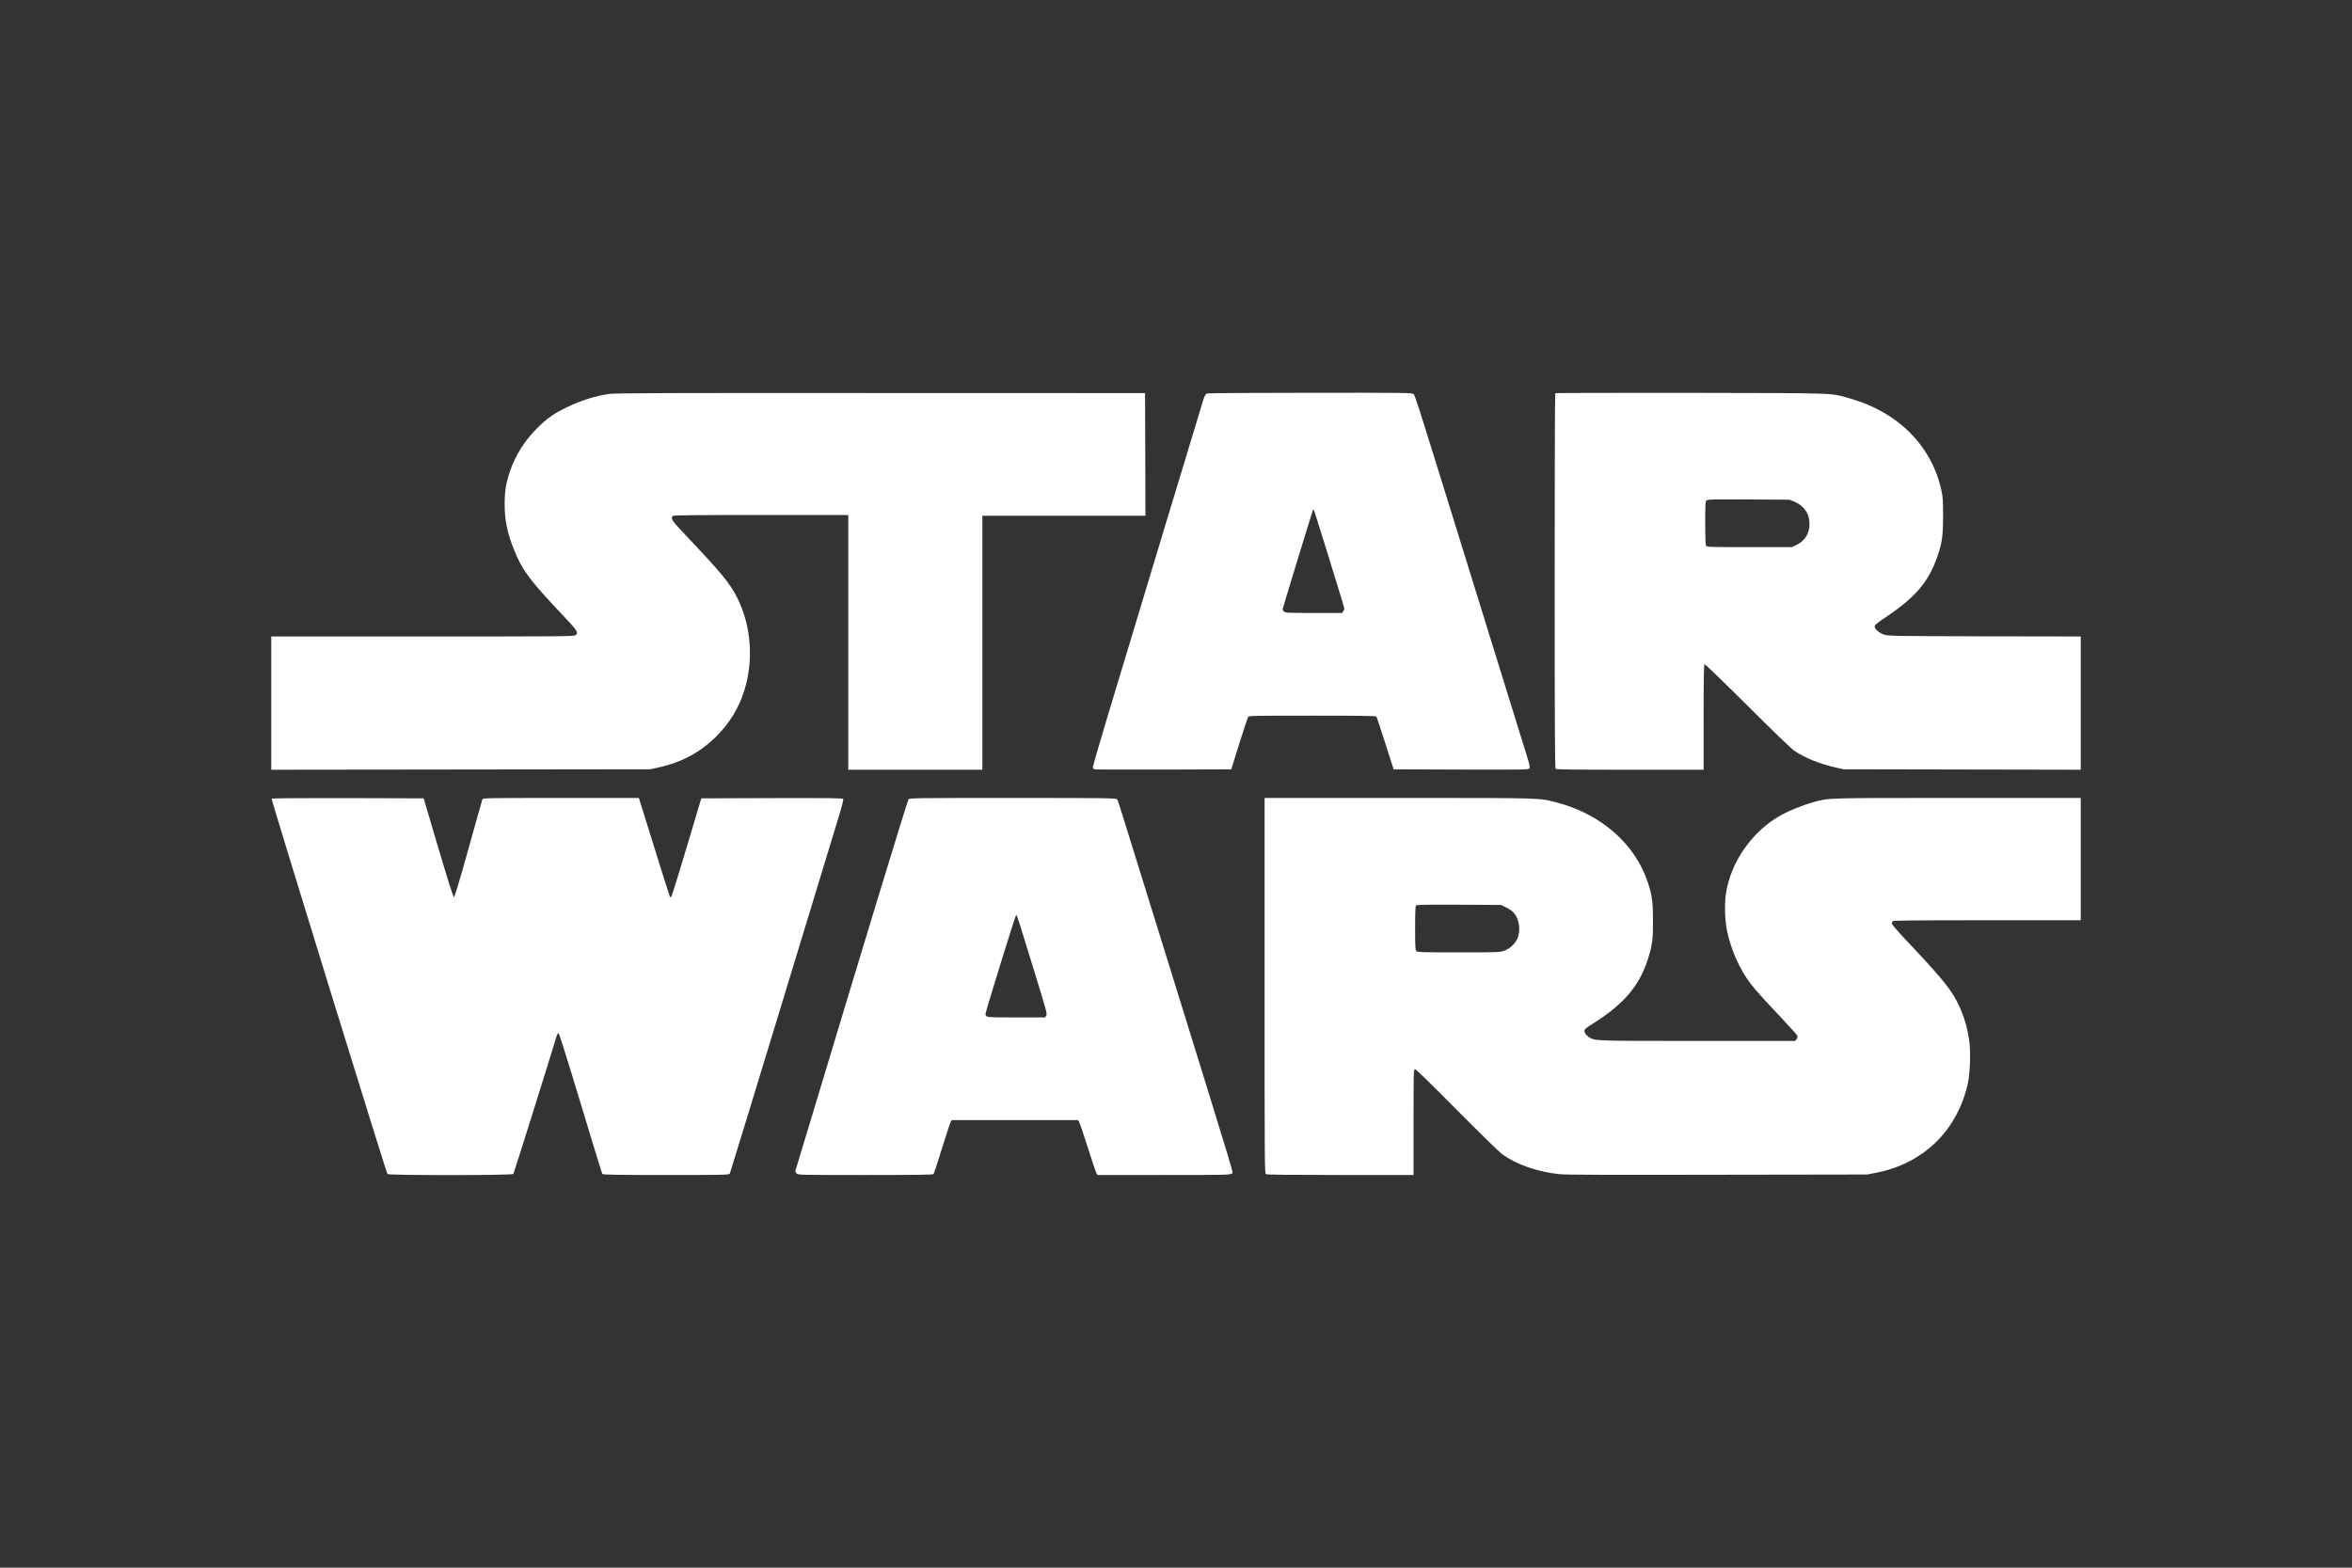 <?xml version="1.0" standalone="no"?>
<!DOCTYPE svg PUBLIC "-//W3C//DTD SVG 20010904//EN"
 "http://www.w3.org/TR/2001/REC-SVG-20010904/DTD/svg10.dtd">
<svg version="1.0" xmlns="http://www.w3.org/2000/svg"
 width="3000pt" height="2000pt" viewBox="0 0 3000 2000"
 preserveAspectRatio="xMidYMid meet">

<rect x="0" y="0" width="3000" height="2000" fill="#333333" stroke="none"/>

<g transform="translate(0,2000) scale(0.1,-0.1)"
fill="#FFFFFF" stroke="none">
<path d="M7775 14975 c-176 -25 -347 -78 -525 -161 -185 -88 -275 -151 -409
-287 -152 -154 -267 -337 -335 -536 -51 -147 -70 -260 -69 -426 0 -202 33
-365 119 -577 105 -263 196 -385 617 -831 194 -205 207 -225 169 -260 -17 -16
-167 -17 -1950 -17 l-1932 0 0 -850 0 -850 2418 3 2417 3 96 21 c304 67 538
192 745 398 163 162 277 344 349 559 131 392 101 845 -80 1207 -96 191 -207
324 -677 820 -159 168 -177 196 -146 227 9 9 273 12 1125 12 l1113 0 0 -1625
0 -1625 855 0 855 0 0 1620 0 1620 1040 0 1040 0 -2 783 -3 782 -3370 1
c-2686 2 -3388 -1 -3460 -11z"/>
<path d="M15394 14980 c-15 -6 -28 -28 -43 -72 -21 -66 -894 -2951 -1222
-4042 -104 -345 -189 -639 -189 -652 0 -16 7 -25 23 -29 12 -3 409 -4 882 -3
l860 3 101 324 c56 179 107 333 113 343 11 17 50 18 820 18 637 0 811 -3 818
-12 4 -7 55 -161 113 -343 l106 -330 862 -3 c827 -2 862 -1 871 16 7 14 0 51
-29 143 -21 68 -234 756 -474 1529 -960 3102 -955 3084 -977 3103 -20 16 -97
17 -1318 16 -713 0 -1306 -4 -1317 -9z m1536 -2030 c89 -289 175 -569 192
-623 28 -92 29 -99 14 -122 l-16 -25 -362 0 c-322 0 -363 2 -380 17 -10 9 -18
22 -18 30 0 11 367 1212 386 1263 5 13 6 13 14 0 4 -8 81 -251 170 -540z"/>
<path d="M19837 14984 c-4 -4 -7 -1081 -7 -2394 0 -1842 3 -2389 12 -2398 9
-9 234 -12 950 -12 l938 0 0 669 c0 478 3 672 11 677 7 4 234 -216 548 -528
321 -321 560 -551 596 -575 139 -93 324 -168 530 -215 l100 -22 1513 -3 1512
-3 0 850 0 850 -1227 2 c-1163 3 -1231 4 -1282 22 -66 22 -124 75 -119 108 2
16 41 48 142 115 377 253 541 445 655 766 62 178 75 267 75 522 0 201 -2 243
-22 332 -123 563 -549 993 -1157 1167 -268 76 -109 70 -2036 74 -949 1 -1728
-1 -1732 -4z m3048 -1383 c84 -33 157 -108 179 -180 47 -161 -11 -307 -148
-372 l-61 -29 -542 0 c-526 0 -543 1 -553 19 -6 12 -10 123 -10 290 0 235 2
272 16 286 15 14 68 16 538 13 l521 -3 60 -24z"/>
<path d="M3465 9810 c-7 -12 1460 -4767 1477 -4788 15 -18 1591 -18 1606 1 7
9 465 1470 549 1750 7 26 19 47 26 47 9 0 109 -320 282 -892 148 -491 273
-899 278 -905 7 -10 182 -13 813 -13 755 0 804 1 813 18 5 9 313 1018 686
2242 372 1224 697 2292 722 2373 24 82 42 155 39 163 -5 12 -128 14 -908 12
l-903 -3 -186 -623 c-102 -343 -191 -628 -197 -634 -8 -8 -14 -4 -21 13 -6 13
-92 285 -191 604 -100 319 -186 595 -191 613 l-11 32 -994 0 c-933 0 -995 -1
-1001 -17 -4 -10 -84 -294 -178 -633 -116 -416 -176 -615 -185 -615 -9 0 -75
209 -200 630 l-186 630 -966 3 c-655 1 -969 -1 -973 -8z"/>
<path d="M11588 9803 c-13 -15 -604 -1954 -1259 -4133 -99 -327 -181 -601
-184 -608 -2 -7 4 -21 15 -32 20 -20 37 -20 879 -20 675 0 861 3 869 12 5 7
54 155 107 328 54 173 104 325 112 338 l13 22 805 0 805 0 14 -22 c8 -13 58
-160 111 -328 53 -168 103 -315 111 -328 l14 -22 845 0 c816 0 846 1 864 19
22 22 106 -257 -820 2731 -681 2196 -627 2027 -645 2045 -14 13 -173 15 -1328
15 -1238 0 -1314 -1 -1328 -17z m1418 -1590 c20 -65 108 -350 195 -633 148
-480 158 -516 144 -537 l-15 -23 -368 0 c-385 0 -392 1 -392 44 0 27 383 1266
392 1266 4 0 23 -53 44 -117z"/>
<path d="M16130 7425 c0 -2357 0 -2394 19 -2405 13 -7 328 -10 950 -10 l931 0
0 675 c0 655 1 675 19 675 12 0 215 -198 532 -519 283 -285 542 -538 576 -563
185 -135 454 -229 738 -258 78 -8 656 -10 2015 -7 l1905 3 113 22 c294 57 548
185 753 379 209 199 353 463 420 765 27 122 36 388 19 525 -26 211 -96 417
-197 585 -86 143 -232 314 -625 730 -93 98 -168 186 -168 196 0 10 5 23 12 30
9 9 290 12 1205 12 l1193 0 0 780 0 780 -1577 0 c-1711 0 -1628 2 -1838 -55
-124 -34 -299 -104 -410 -166 -363 -201 -639 -593 -701 -1001 -20 -132 -13
-343 16 -480 50 -236 163 -489 296 -663 66 -86 142 -172 393 -438 108 -115
200 -217 205 -228 6 -12 4 -26 -8 -44 l-16 -25 -1240 0 c-1260 0 -1303 1
-1374 37 -41 21 -76 62 -76 89 0 25 2 27 140 116 368 236 563 469 668 798 57
177 67 252 66 495 0 233 -12 325 -65 485 -161 494 -603 880 -1173 1025 -224
57 -157 55 -2010 55 l-1706 0 0 -2395z m3070 1004 c30 -14 70 -38 88 -54 78
-65 111 -204 77 -321 -23 -78 -94 -152 -178 -183 -56 -20 -71 -21 -582 -21
-463 0 -525 2 -539 16 -14 13 -16 54 -16 293 0 206 3 280 12 289 10 10 134 12
548 10 l535 -3 55 -26z"/>
</g>
</svg>
